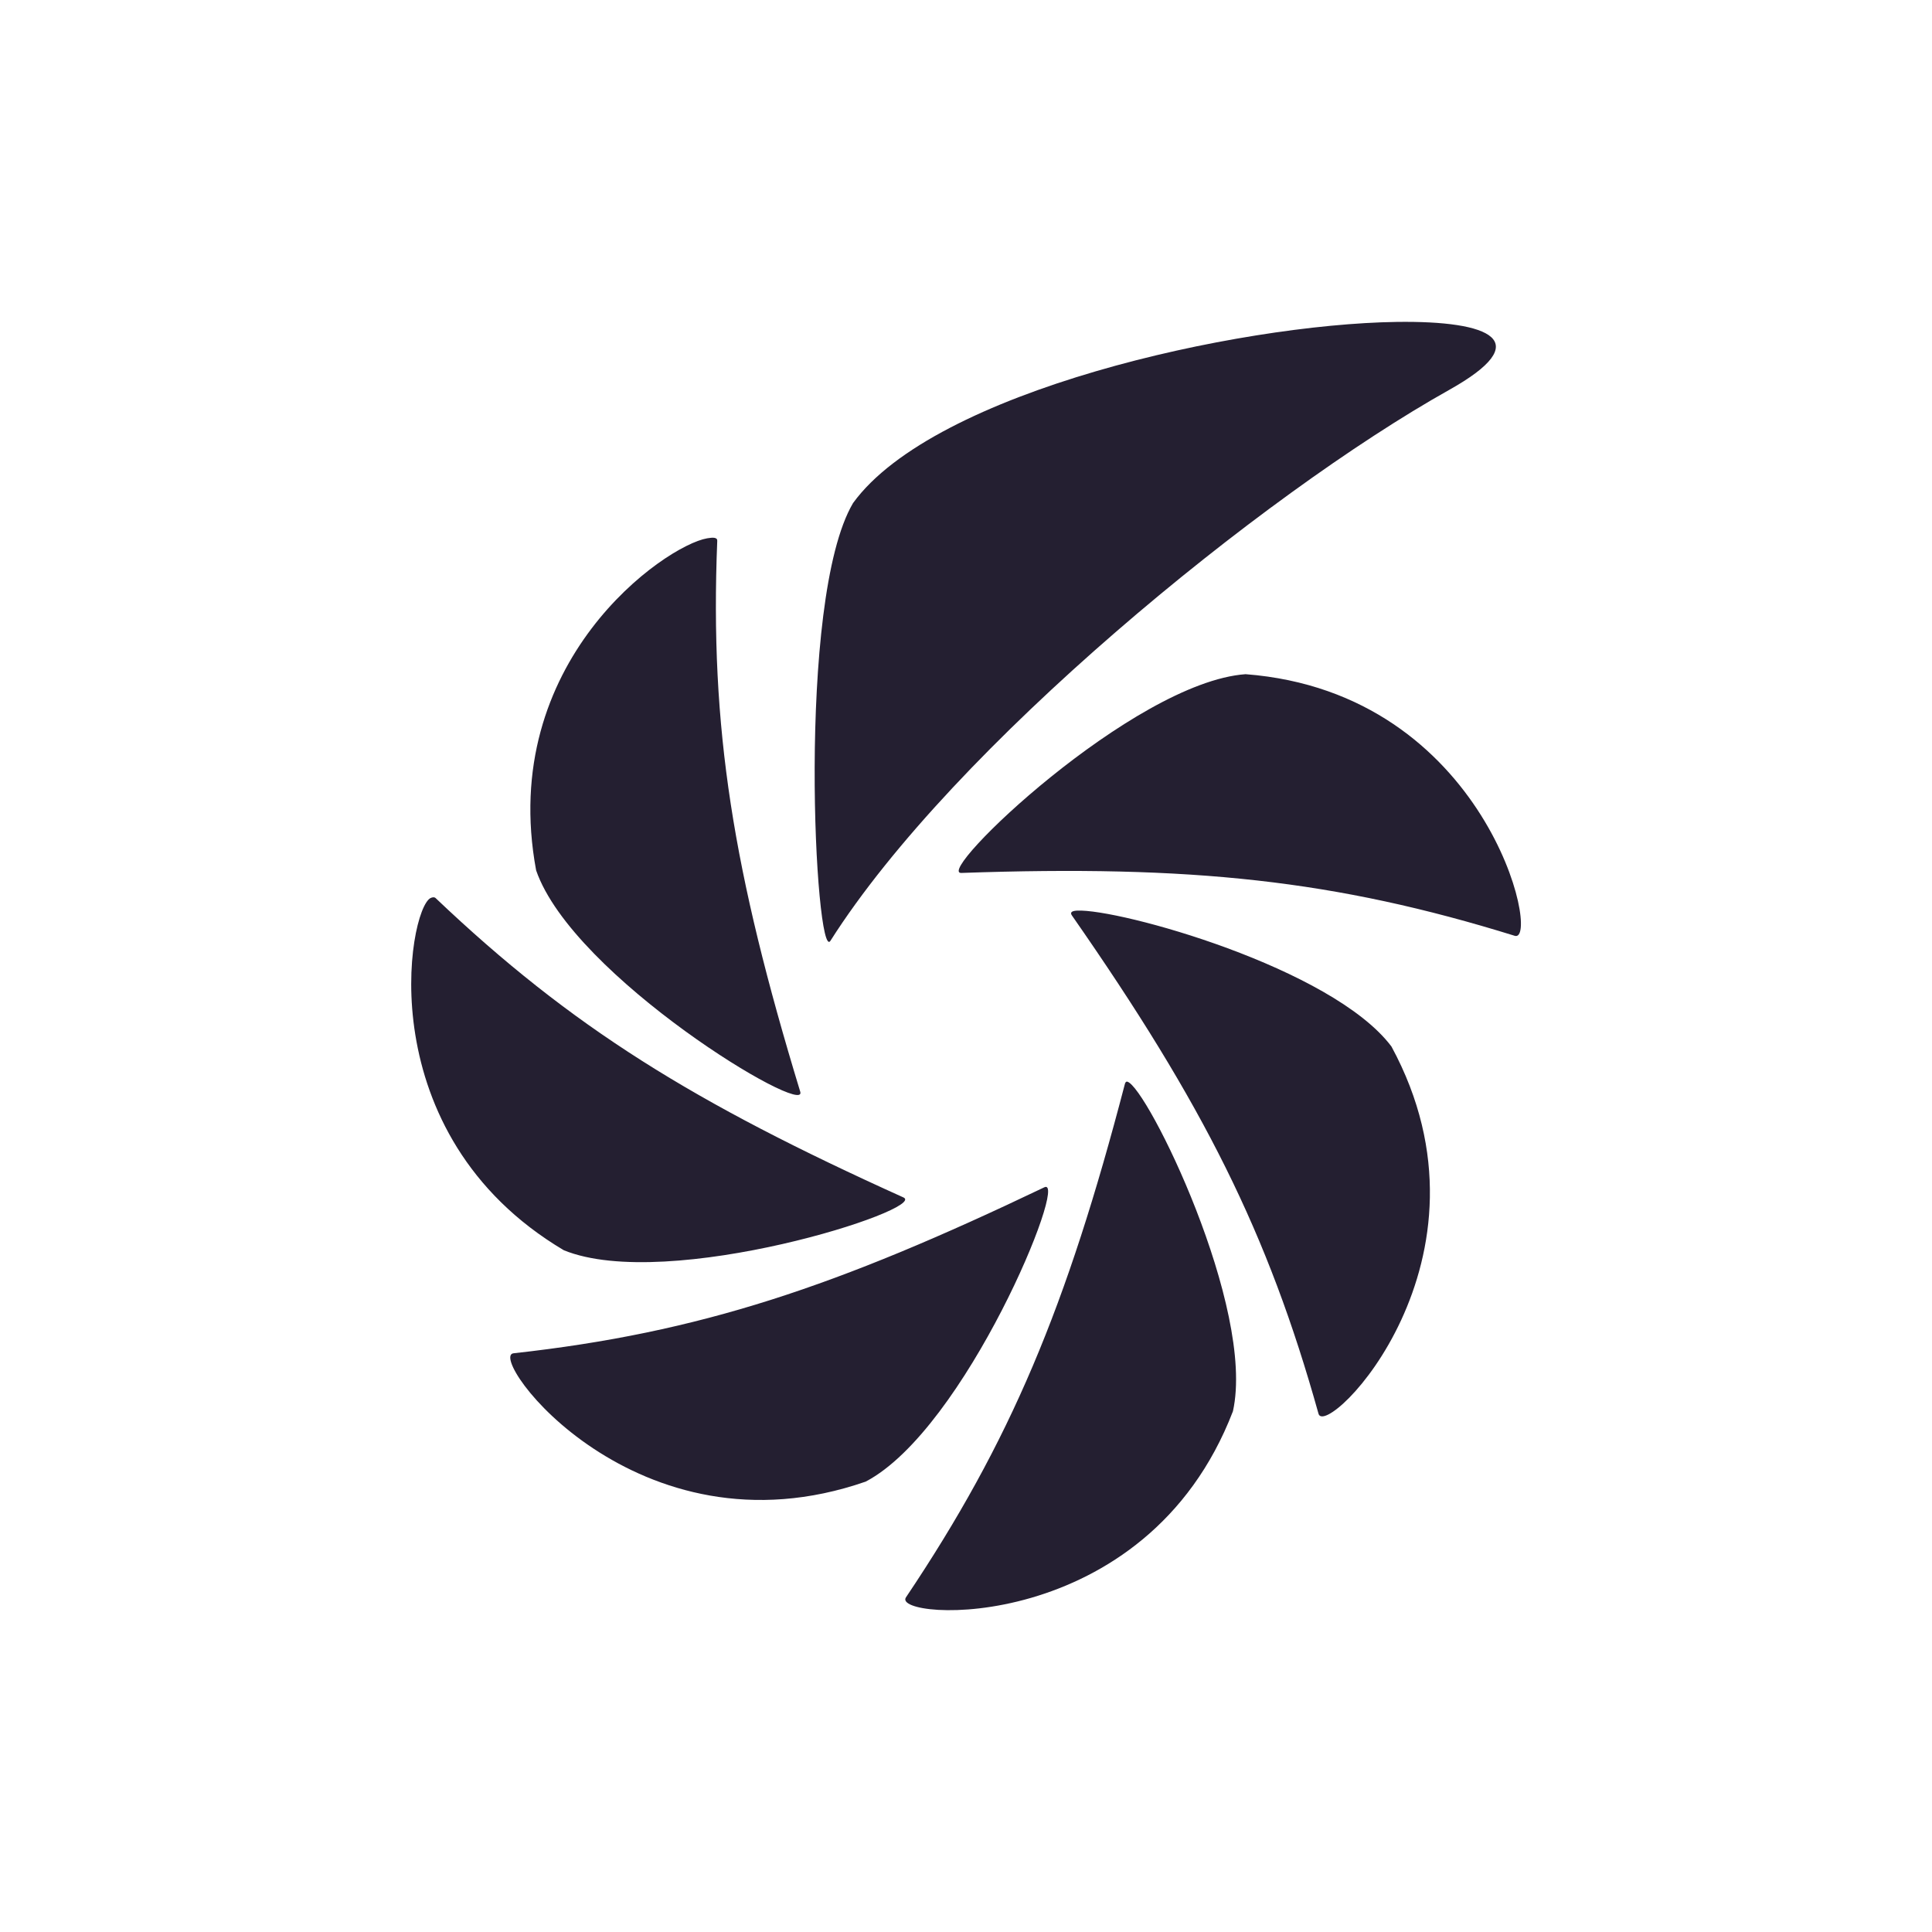 <svg xmlns="http://www.w3.org/2000/svg" width="24" height="24" version="1.1" viewBox="0 0 24 24">
 <g transform="translate(-516,-475.998)">
  <path d="m533.347 479.997c-1.974 0.029-5.739 0.858-6.75 2.25-0.712 1.206-0.466 5.729-0.281 5.438 1.526-2.405 5.357-5.538 7.687-6.844 1.08-0.605 0.528-0.861-0.656-0.844zm-8.562 2.688c-0.521 0.089-2.607 1.532-2.125 4.125 0.458 1.324 3.382 3.081 3.281 2.75-0.833-2.734-1.125-4.512-1.031-6.844 2e-3 -0.043-0.051-0.044-0.125-0.031zm6.688 1.688c-1.397 0.101-3.877 2.481-3.531 2.469 2.857-0.1 4.646 0.089 6.875 0.781 0.33 0.102-0.338-3.018-3.344-3.25zm-10.125 2.781c-0.28 0.147-0.774 2.932 1.656 4.375 1.297 0.528 4.534-0.514 4.219-0.656-2.605-1.176-4.121-2.111-5.812-3.719-0.016-0.015-0.044-0.01-0.062 0zm8.031 0.156c-0.074 4e-3 -0.087 0.027-0.062 0.062 1.634 2.345 2.434 3.94 3.062 6.188 0.093 0.333 2.342-1.912 0.906-4.562-0.737-0.979-3.39-1.714-3.906-1.688zm0.625 2.125c-0.016-4e-3 -0.026 0.01-0.031 0.031-0.722 2.766-1.418 4.437-2.719 6.375-0.193 0.287 2.981 0.501 4.062-2.312 0.284-1.282-1.069-4.031-1.312-4.094zm-1.031 1.312c-2.579 1.233-4.274 1.806-6.594 2.062-0.343 0.038 1.527 2.583 4.375 1.594 1.24-0.651 2.53-3.805 2.219-3.656z" style="fill:#241f31"/>
 </g>
</svg>

